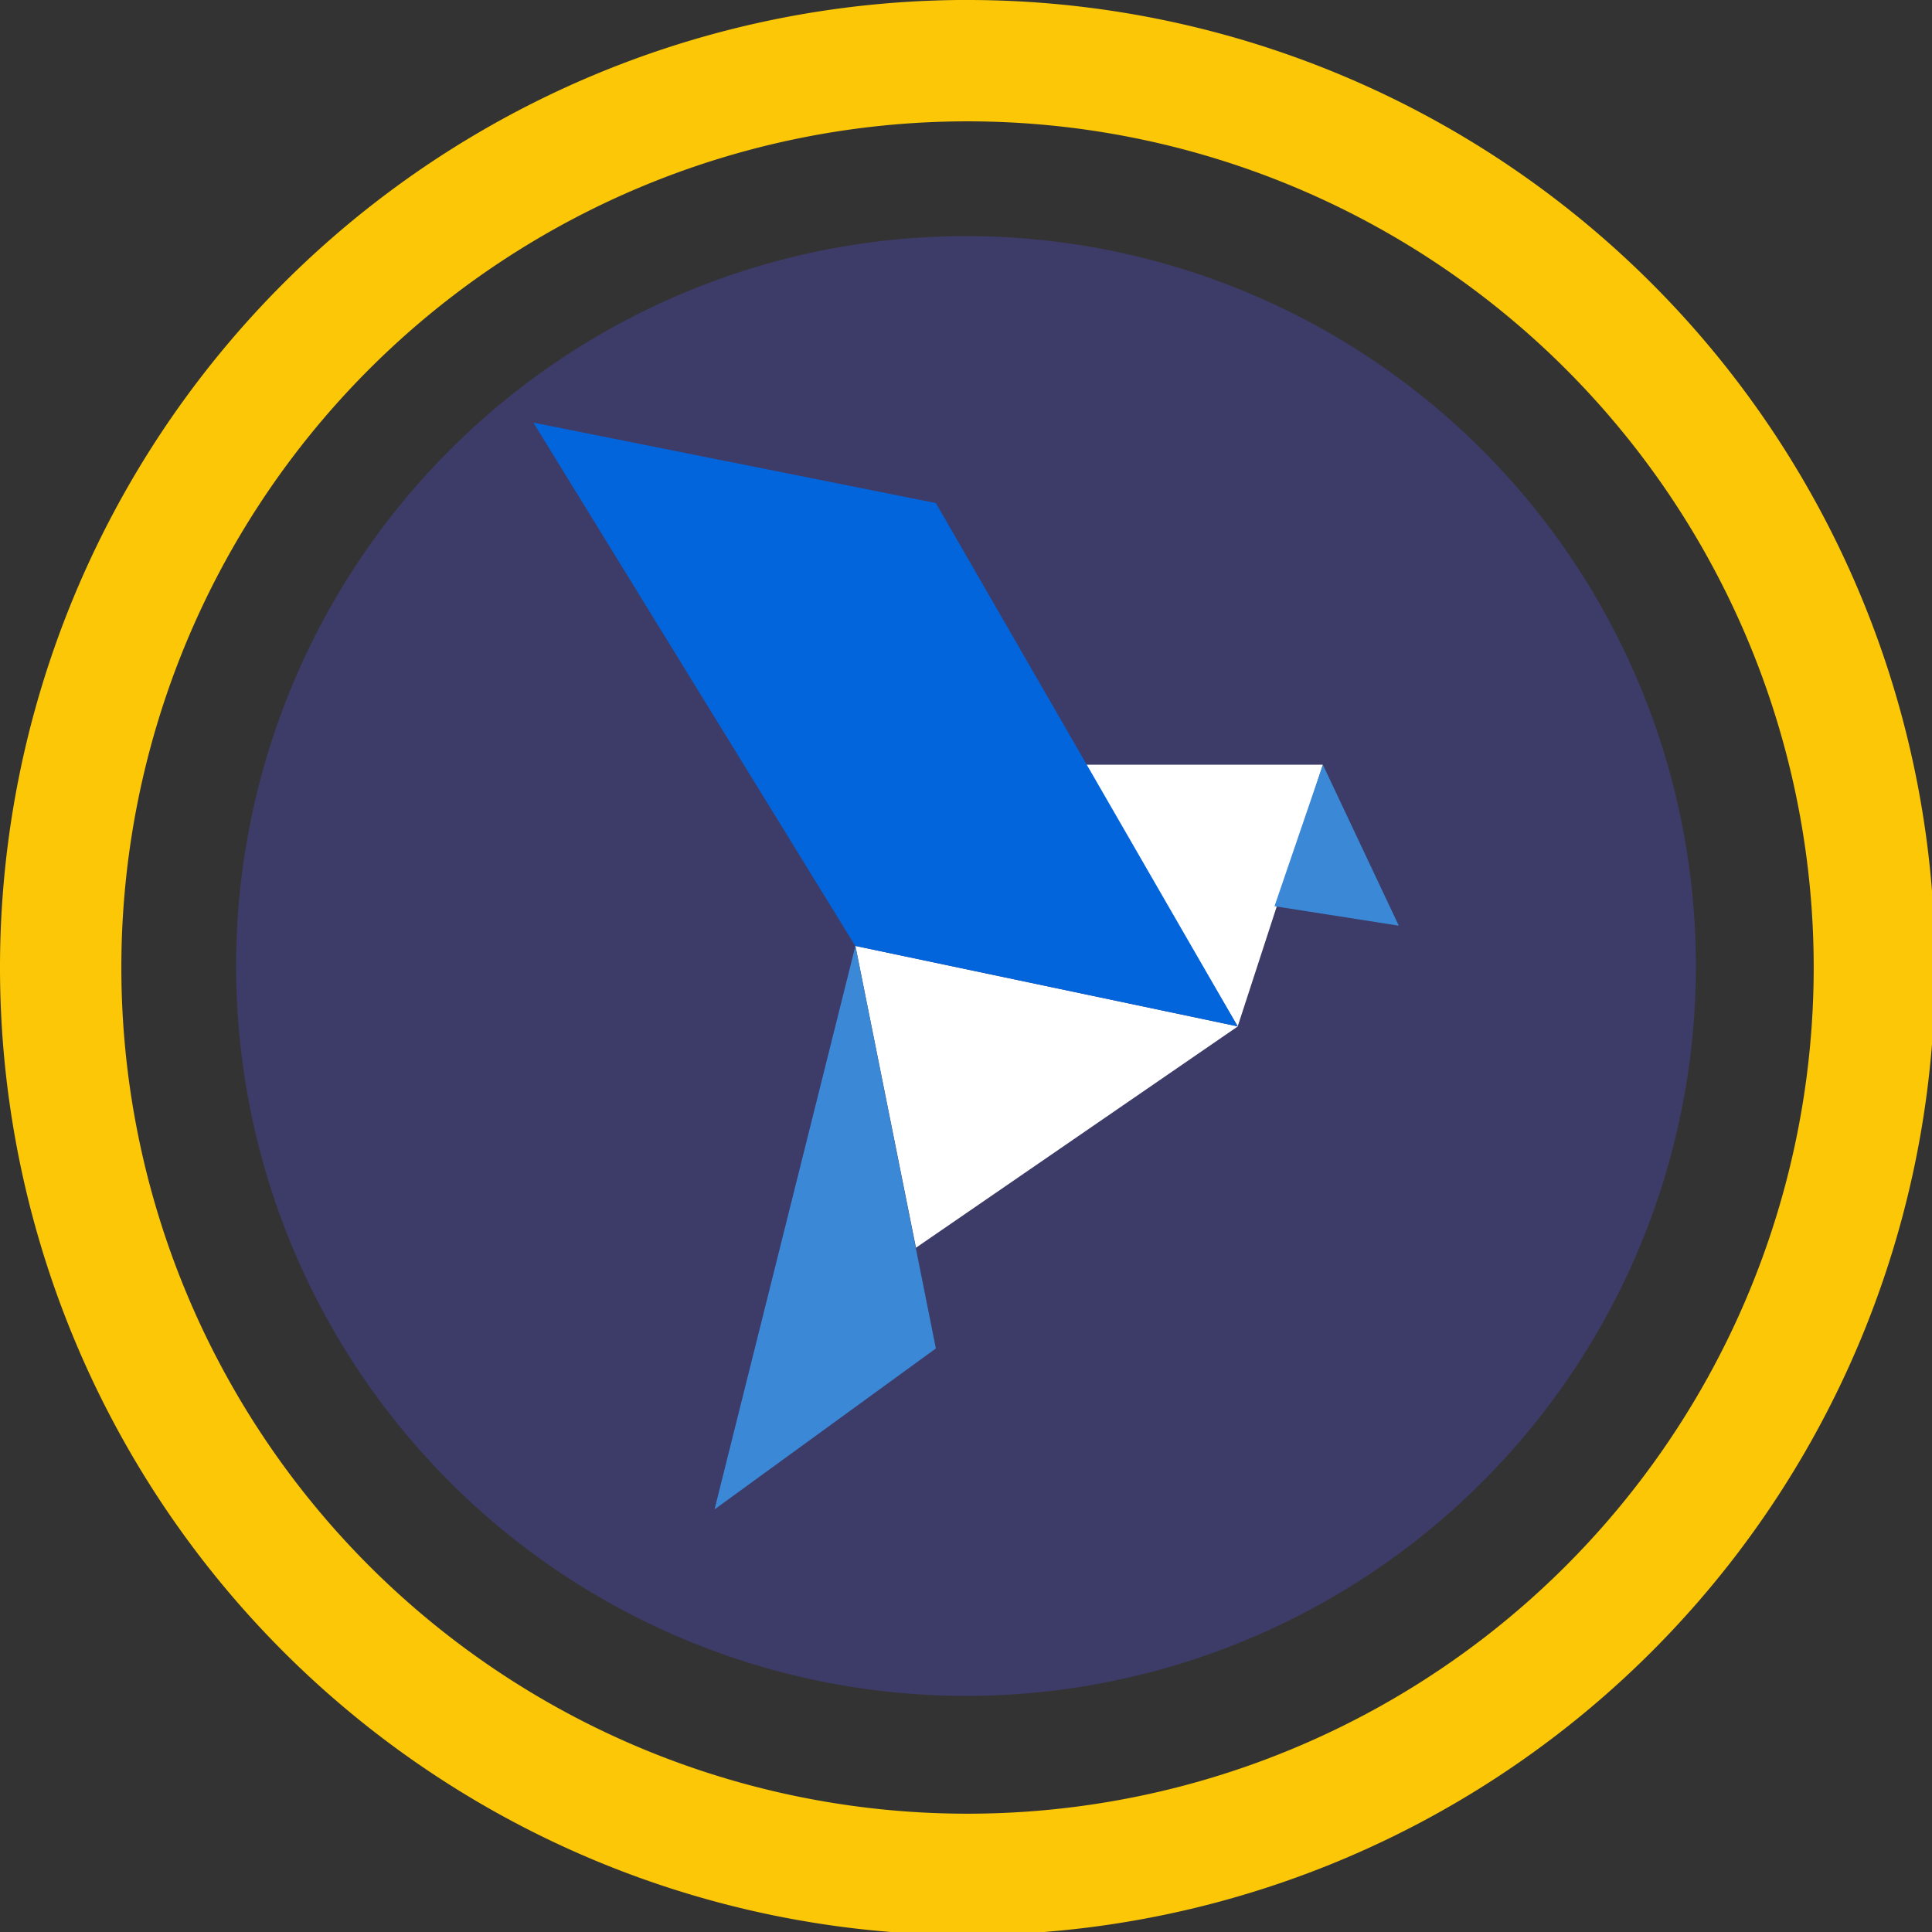 <?xml version="1.0" encoding="UTF-8" standalone="no"?>
<svg
   xmlns:dc="http://purl.org/dc/elements/1.1/"
   xmlns:cc="http://creativecommons.org/ns#"
   xmlns:rdf="http://www.w3.org/1999/02/22-rdf-syntax-ns#"
   xmlns:svg="http://www.w3.org/2000/svg"
   xmlns="http://www.w3.org/2000/svg"
   xmlns:sodipodi="http://sodipodi.sourceforge.net/DTD/sodipodi-0.dtd"
   xmlns:inkscape="http://www.inkscape.org/namespaces/inkscape"
   width="48"
   height="48"
   viewBox="0 0 12.7 12.7"
   version="1.1"
   id="svg8"
   inkscape:version="1.0.1 (3bc2e813f5, 2020-09-07)"
   sodipodi:docname="altus.svg">
  <rect x="0" y="0" width="12.7" height="12.7" fill="#333333" stroke="none"/>
  <defs
     id="defs2" />
  <sodipodi:namedview
     id="base"
     pagecolor="#ffffff"
     bordercolor="#666666"
     borderopacity="1.0"
     inkscape:pageopacity="0.0"
     inkscape:pageshadow="2"
     inkscape:zoom="16.000001"
     inkscape:cx="26.994106"
     inkscape:cy="27.461515"
     inkscape:document-units="px"
     inkscape:current-layer="layer3"
     showgrid="false"
     inkscape:window-width="1920"
     inkscape:window-height="1051"
     inkscape:window-x="0"
     inkscape:window-y="0"
     inkscape:window-maximized="1"
     showguides="true"
     inkscape:guide-bbox="true"
     inkscape:document-rotation="0"
     inkscape:showpageshadow="false"
     showborder="false"
     units="px">
    <inkscape:grid
       type="xygrid"
       id="grid917" />
  </sodipodi:namedview>
  <g
     inkscape:groupmode="layer"
     id="layer3"
     inkscape:label="Задний фон"
     transform="translate(0,87)"
     style="opacity:1">
    <path
       id="path838"
       style="fill:#fbc707;fill-opacity:1;stroke:none;stroke-width:1.229"
       d="M 23.789 0 A 24 24 0 0 0 0 24 A 24 24 0 0 0 24 48 A 24 24 0 0 0 48 24 A 24 24 0 0 0 24 0 A 24 24 0 0 0 23.789 0 z M 24 3.01 A 20.99 20.99 0 0 1 44.99 24 A 20.99 20.99 0 0 1 24 44.99 A 20.99 20.99 0 0 1 3.01 24 A 20.99 20.99 0 0 1 24 3.01 z "
       transform="matrix(0.265,0,0,0.265,0,-87)" />
    <path
       style="fill:#3d3b67;fill-opacity:1;stroke:none;stroke-width:0.281"
       d="M 6.35,-85.448 A 4.798,4.798 0 0 1 11.148,-80.65 4.798,4.798 0 0 1 6.35,-75.852 4.798,4.798 0 0 1 1.552,-80.65 4.798,4.798 0 0 1 6.35,-85.448 Z"
       id="path905" />
    <g
       id="g1913"
       transform="matrix(0.149,0,0,0.149,1.569,-85.564)"
       style="display:inline" />
    <g
       id="2-main"
       stroke="none"
       stroke-width="1"
       fill="none"
       fill-rule="evenodd"
       transform="matrix(0.098,0,0,0.098,1.457,-85.543)">
      <g
         id="2_main_1920"
         transform="translate(-1419,-3925)">
        <g
           id="Get-started"
           transform="translate(0,3557)">
          <g
             id="5"
             transform="translate(1350,328)">
            <g
               id="Group-26"
               transform="translate(6,40)">
              <g
                 id="4k/slideshow_maker"
                 transform="translate(63)" />
            </g>
          </g>
        </g>
      </g>
    </g>
    <g
       id="g915"
       transform="translate(-0.066,-0.397)">
      <path
         style="fill:#ffffff;stroke-width:0.265"
         d="m 7.198,-81.576 h 1.564 l -0.56,1.72 z"
         id="path8" />
      <path
         style="fill:#3a88d6;stroke-width:0.265"
         d="m 8.762,-81.576 0.499,1.058 -0.817,-0.128 z"
         id="path10" />
      <path
         style="fill:#ffffff;stroke-width:0.265"
         d="m 5.689,-80.385 2.514,0.529 -2.116,1.455 z"
         id="path12" />
      <path
         style="fill:#3a88d6;stroke-width:0.265"
         d="m 5.689,-80.385 0.529,2.646 -1.455,1.058 z"
         id="path16" />
      <path
         style="fill:#0365db;stroke-width:0.265"
         d="m 3.572,-83.825 2.646,0.529 1.984,3.44 -2.514,-0.529 z"
         id="path18" />
    </g>
  </g>
</svg>
